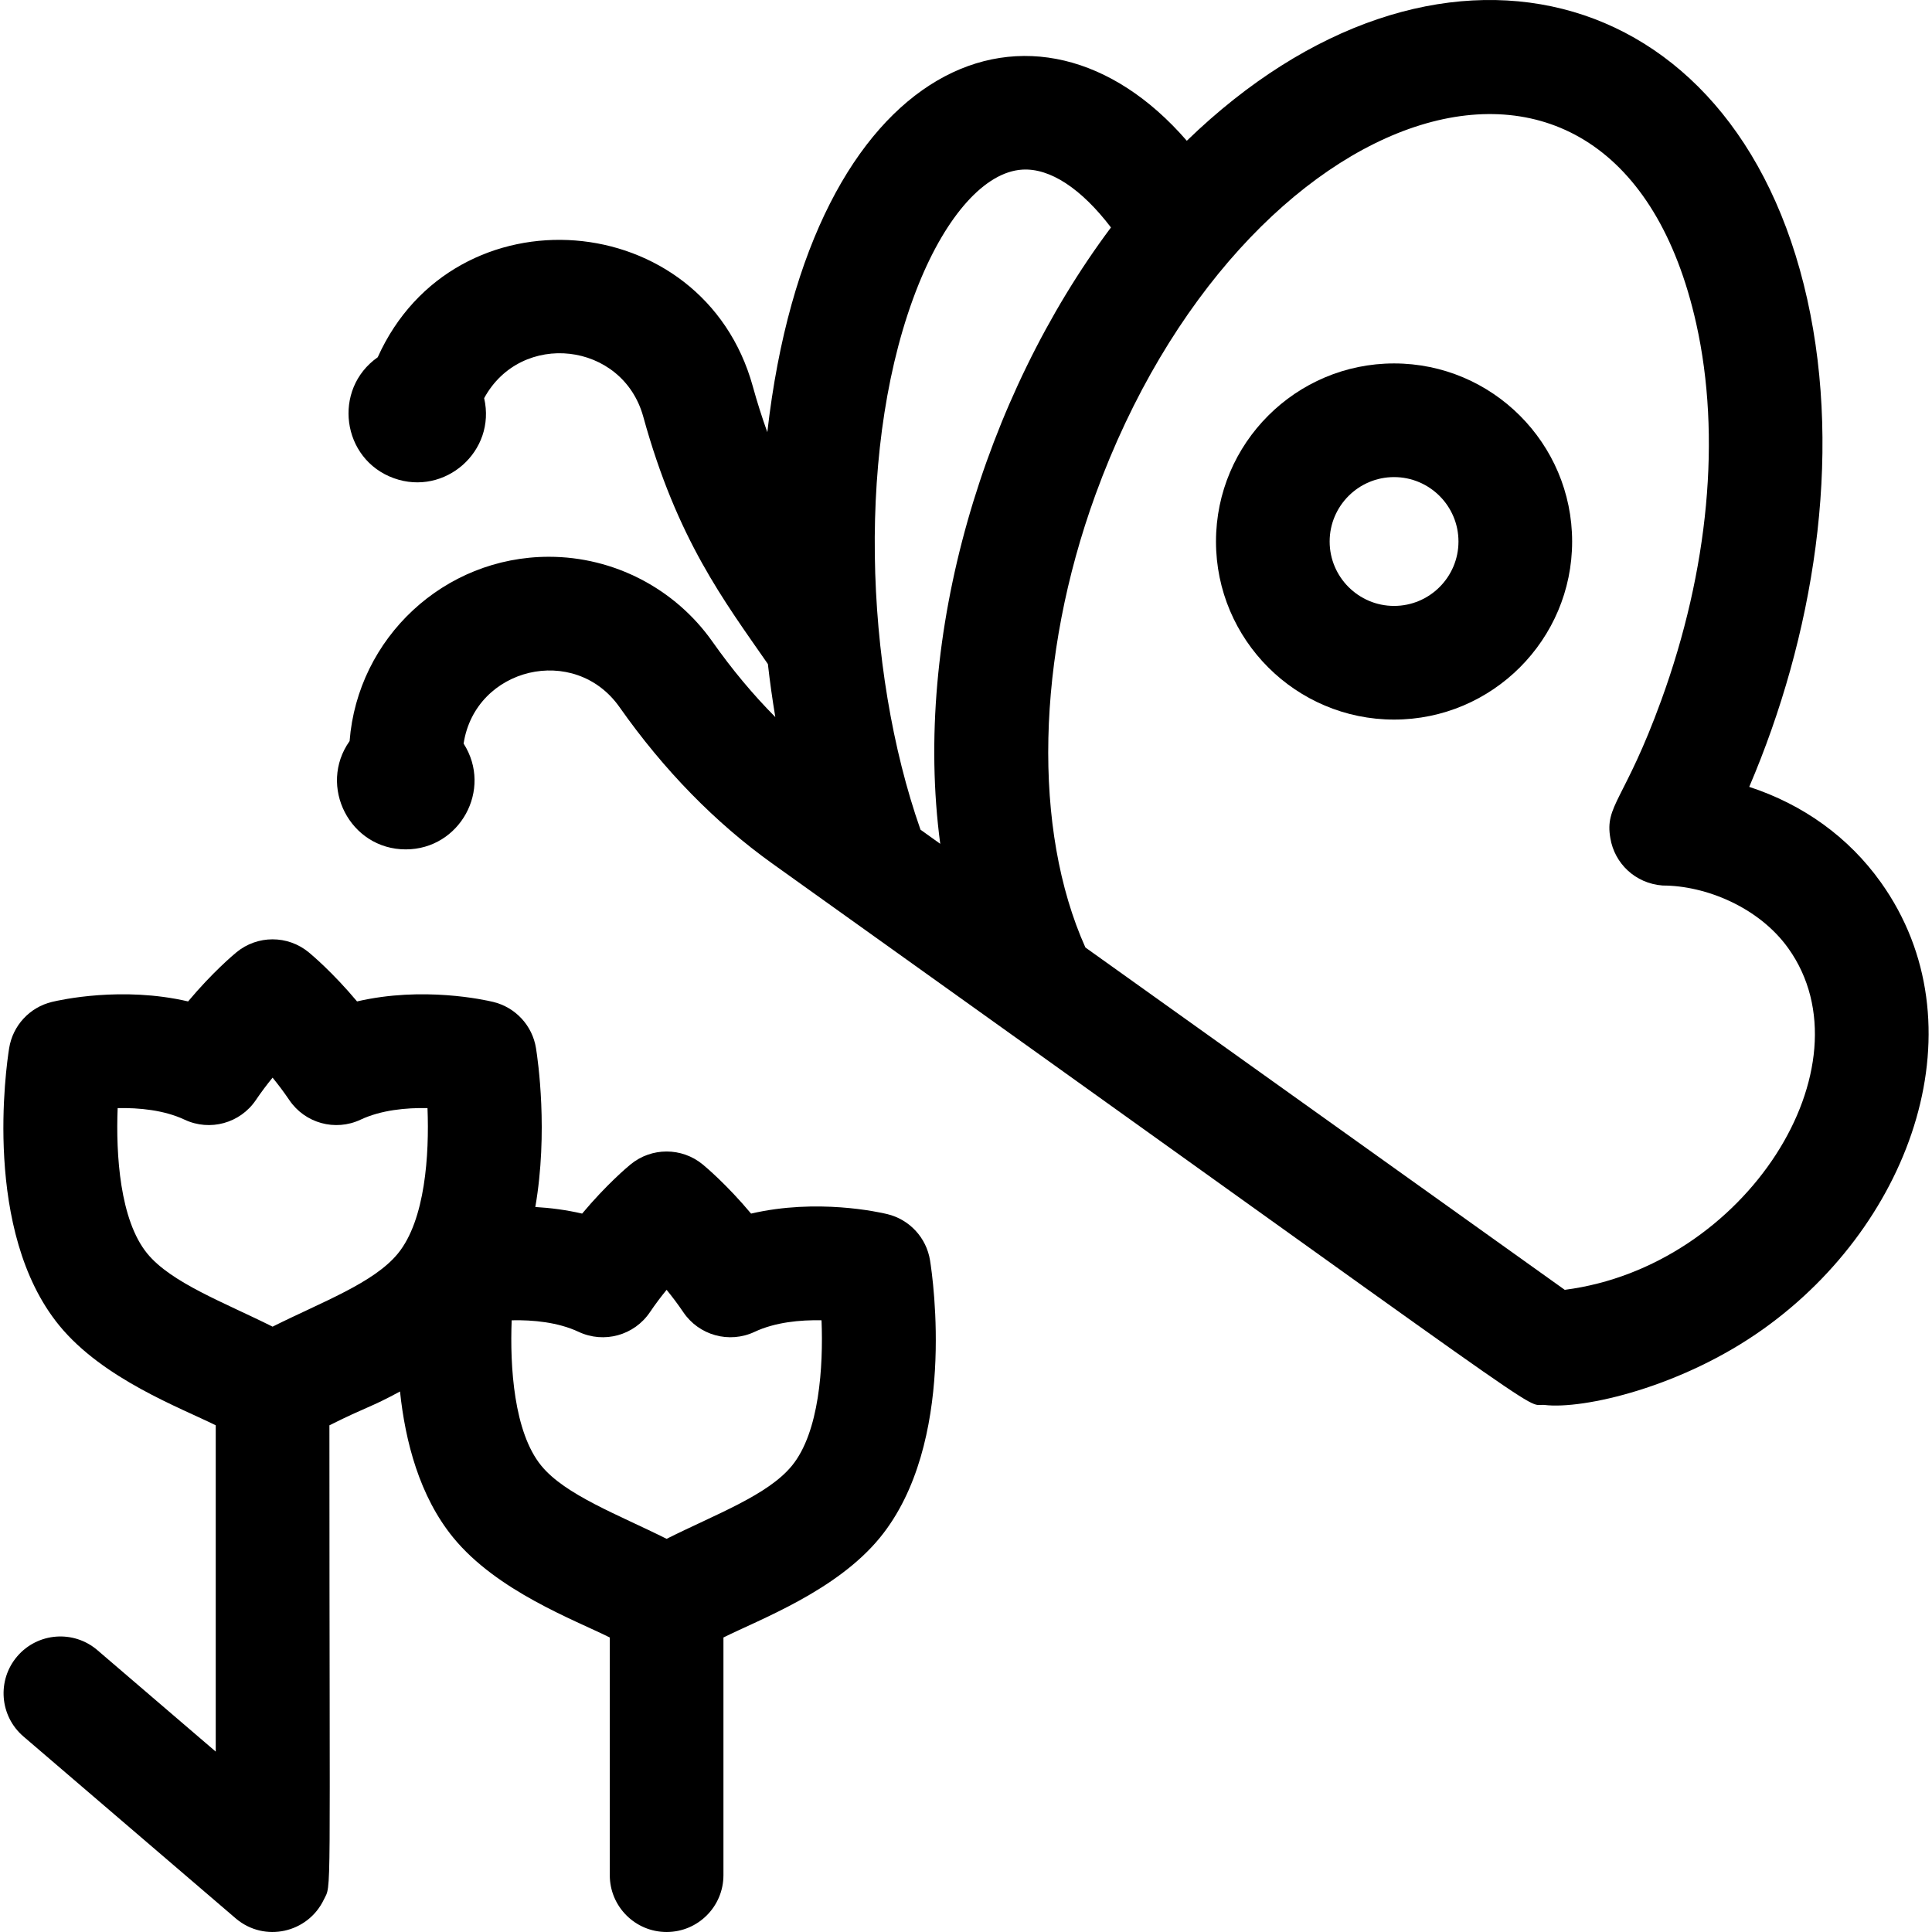 <svg id="Layer_1" enable-background="new 0 0 509.924 509.924" height="512" viewBox="0 0 509.924 509.924" width="512" xmlns="http://www.w3.org/2000/svg"><g><path d="m496.433 232.893c-8.51-11.93-20.48-20.54-34.75-25.21 16.876-39.468 24.703-86.534 15.31-128.72-19.04-85.474-98.636-104.896-163.75-41.81-39.41-45.488-99.381-22.504-110.72 76.91-1.41-3.91-2.69-7.94-3.83-12.08-13.12-47.514-78.788-52.617-99-7.69-12.002 8.42-9.535 26.968 4.28 31.93 13.441 4.816 27.051-7.113 23.81-21.13 9.736-17.921 36.512-14.92 41.99 4.86 8.93 32.446 21.384 48.694 32.9 65.31.53 4.71 1.19 9.38 1.96 14-5.9-5.95-11.45-12.6-16.59-19.9-9.89-14.03-26.03-22.41-43.17-22.41-27.71 0-50.48 21.47-52.6 48.64-8.427 11.895.073 28.59 14.82 28.59 14.265 0 23.015-15.82 15.27-27.93 3.077-20.1 29.299-26.44 41.15-9.62 11.69 16.62 25.29 30.53 40.4 41.34 214.094 152.901 197.611 142.408 203.69 142.84 10.315 1.258 36.336-4.723 57.8-20.04 39.632-28.234 57.645-80.571 31.03-117.88zm-248.27-10.18-5.21-3.73c-14.927-42.427-17.056-102.865-.51-143.91 7.41-18.37 17.63-29.7 27.35-30.3 7.34-.47 15.62 5.02 23.43 15.26-33.54 44.839-52.402 107.71-45.06 162.68zm164.83 117.72-126.52-90.36c-13.94-31.09-13-76.45 2.67-119.53 38.337-105.231 137.448-139.796 158.57-45.06 6.59 29.61 3.3 64.9-9.26 99.39-9.656 26.553-14.958 27.677-13.42 36.38 1.093 6.545 6.493 11.937 13.83 12.47 11.262 0 25.384 5.702 33.15 16.59 22.191 31.104-11.271 83.979-59.02 90.12z"/><path d="m234.172 320.443c-2.174-.524-18.53-4.177-35.933-.131-6.396-7.634-11.955-12.304-12.761-12.967-5.539-4.563-13.533-4.563-19.072 0-.806.663-6.365 5.332-12.76 12.967-4.246-.987-8.427-1.514-12.358-1.742 3.429-19.776.682-38.79.181-41.917-.958-5.977-5.414-10.792-11.298-12.21-2.174-.524-18.53-4.177-35.933-.131-6.396-7.634-11.955-12.304-12.761-12.967-5.539-4.563-13.533-4.563-19.072 0-.806.663-6.365 5.332-12.76 12.967-17.404-4.048-33.76-.394-35.934.131-5.884 1.418-10.34 6.233-11.298 12.21-.78 4.874-7.045 48.333 13.18 73.135 11.584 14.205 32.189 21.821 41.348 26.404v86.119l-31.238-26.776c-6.291-5.392-15.759-4.663-21.15 1.627s-4.663 15.759 1.627 21.15c1.613 1.382 55.571 47.637 56.112 48.087 7.542 6.347 18.938 3.788 23.162-4.995 2.126-4.427 1.488 3.959 1.488-125.212 10.102-5.055 10.549-4.543 18.636-8.927 1.381 13.213 5.156 27.659 14.016 38.523 11.584 14.205 32.189 21.821 41.348 26.404v62.732c0 8.284 6.716 15 15 15s15-6.716 15-15v-62.732c9.572-4.789 29.824-12.273 41.348-26.404 20.225-24.802 13.96-68.261 13.18-73.135-.958-5.977-5.414-10.792-11.298-12.21zm-129.131 10.386c-6.351 7.786-19.942 12.739-33.098 19.322-12.706-6.358-26.782-11.577-33.098-19.322-7.213-8.845-8.282-26.112-7.793-38.357 5.604-.123 12.244.502 17.667 3.05 6.688 3.146 14.675.947 18.812-5.178 1.449-2.146 2.953-4.128 4.412-5.911 1.46 1.784 2.963 3.766 4.412 5.911 4.137 6.125 12.123 8.322 18.812 5.178 5.427-2.55 12.068-3.174 17.665-3.052.49 12.253-.581 29.516-7.791 38.359zm103.999 56c-6.351 7.786-19.942 12.739-33.098 19.322-12.706-6.358-26.782-11.577-33.098-19.322-7.213-8.845-8.282-26.112-7.793-38.357 5.608-.125 12.244.501 17.667 3.05 6.689 3.146 14.675.947 18.812-5.178 1.449-2.146 2.953-4.128 4.412-5.911 1.46 1.784 2.963 3.766 4.412 5.911 4.138 6.125 12.123 8.322 18.812 5.178 5.426-2.551 12.063-3.172 17.665-3.052.491 12.253-.58 29.516-7.791 38.359z"/><path d="m367.943 95.923c-25.916 0-47 21.084-47 47s21.084 47 47 47 47-21.084 47-47-21.084-47-47-47zm0 64c-9.374 0-17-7.626-17-17s7.626-17 17-17 17 7.626 17 17-7.626 17-17 17z"/></g></svg>